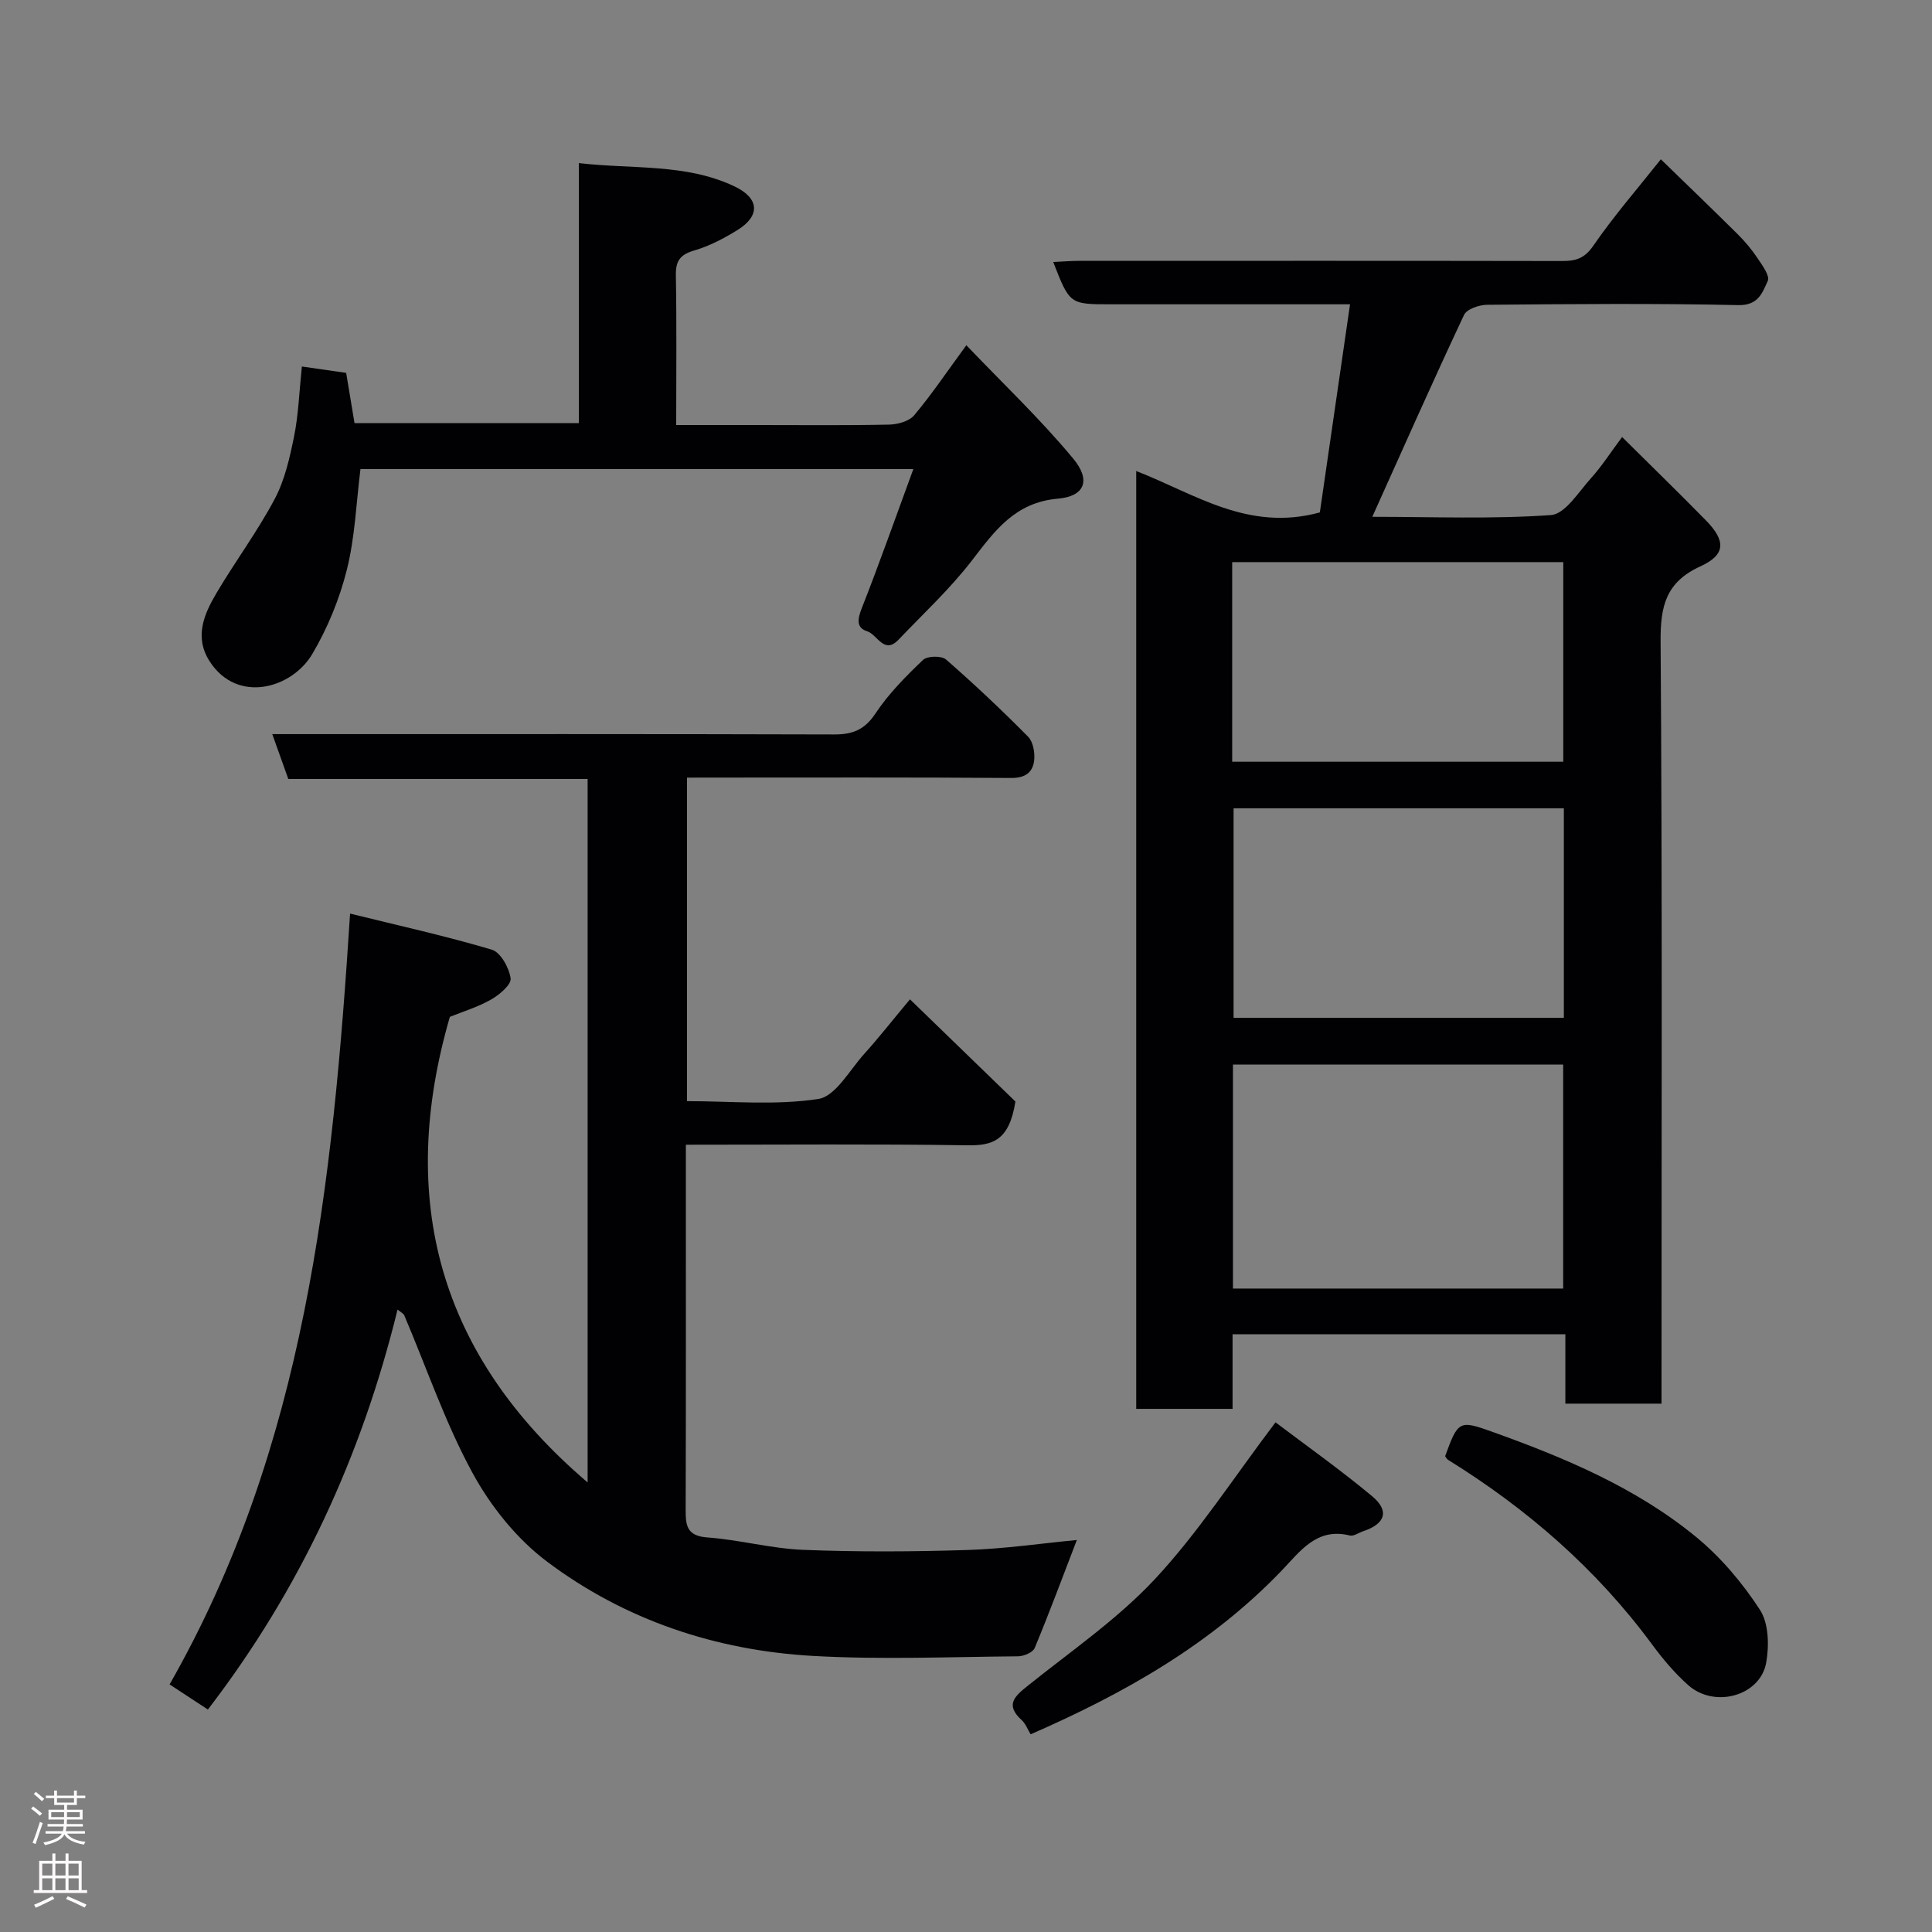<svg enable-background="new 0 0 400 400" viewBox="0 0 400 400" xmlns="http://www.w3.org/2000/svg"><rect x="0" y="0" width="400" height="400" fill="#808080" stroke="none"/><g fill="#010103"><path d="m335.84 90.48c5.92 5.88 11.73 11.52 17.39 17.3 4.1 4.2 4.08 7.07-1.17 9.47-7.16 3.27-8.3 8.22-8.25 15.53.36 50.49.19 100.99.19 151.48v6.35c-6.58 0-12.97 0-19.91 0 0-4.66 0-9.39 0-14.36-23.15 0-45.75 0-68.9 0v15.44c-6.93 0-13.32 0-19.95 0 0-64.59 0-129 0-194.17 12.14 4.71 23.15 12.63 38.02 8.57 1.96-13.48 4.05-27.93 6.25-43.09-3.64 0-6.59 0-9.54 0-13.33 0-26.66 0-40 0-8.5 0-8.5 0-11.91-8.75 1.86-.09 3.59-.24 5.33-.24 33.33-.01 66.66-.03 99.99.03 2.82.01 4.65-.49 6.48-3.14 4.25-6.18 9.2-11.87 14-17.92 5.33 5.18 10.69 10.33 15.96 15.56 1.5 1.49 2.89 3.16 4.06 4.92.98 1.46 2.6 3.67 2.12 4.7-1.1 2.34-1.88 5.1-6.08 5.01-17.32-.38-34.66-.22-51.99-.07-1.66.01-4.24.88-4.81 2.09-6.44 13.69-12.57 27.53-19 41.81 12.48 0 24.78.5 36.99-.36 2.95-.21 5.73-4.81 8.3-7.65 2.19-2.42 3.96-5.2 6.43-8.51zm-12.2 176.3c0-15.78 0-31.15 0-46.38-23.06 0-45.77 0-68.37 0v46.38zm.14-99.42c-23.12 0-45.82 0-68.38 0v43.37h68.38c0-14.52 0-28.78 0-43.37zm-68.67-9.65h68.55c0-14 0-27.71 0-41.33-23.05 0-45.75 0-68.55 0z"/><path d="m142.24 161v66.98c9.07 0 18.3.91 27.18-.45 3.57-.54 6.47-5.97 9.5-9.32 2.93-3.25 5.64-6.71 9.48-11.31 7.86 7.62 15.44 14.96 21.83 21.16-1.29 8.22-4.83 9.13-9.97 9.06-19.14-.29-38.3-.12-58.26-.12v4.89c0 23.49.03 46.99-.04 70.48-.01 3.29.08 5.62 4.47 5.94 6.66.48 13.24 2.31 19.89 2.57 11.31.45 22.66.39 33.98.03 7.67-.24 15.31-1.37 22.65-2.07-2.94 7.65-5.7 15.07-8.73 22.37-.38.91-2.25 1.7-3.44 1.71-14.16.12-28.36.72-42.48-.08-20.11-1.14-38.91-7.41-55.05-19.53-6.27-4.71-11.67-11.46-15.44-18.39-5.64-10.36-9.47-21.69-14.11-32.59-.17-.4-.73-.64-1.39-1.2-7.42 30.25-20.1 57.86-39.27 82.81-2.41-1.58-5.06-3.32-7.93-5.2 28.1-49.19 33.78-103.52 37.37-159.59 9.97 2.46 19.76 4.62 29.34 7.47 1.82.54 3.59 3.75 3.9 5.94.18 1.28-2.32 3.41-4.06 4.39-2.79 1.58-5.94 2.53-8.52 3.58-10.96 37.72-2.39 70.07 28.52 96.39 0-48.74 0-96.93 0-145.64-20.53 0-41.26 0-61.97 0-1.14-3.18-2.11-5.9-3.32-9.29h5.38c36.99 0 73.98-.04 110.96.07 3.83.01 6.31-.97 8.55-4.35 2.71-4.09 6.27-7.67 9.84-11.08.88-.84 3.83-.9 4.76-.09 5.86 5.11 11.53 10.46 17 15.99 1.05 1.06 1.43 3.32 1.25 4.92-.29 2.49-1.86 3.64-4.77 3.62-20.49-.15-40.99-.08-61.48-.08-1.8.01-3.59.01-5.62.01z"/><path d="m189.1 97.11c-38.75 0-76.54 0-114.47 0-.88 7.03-1.13 14.12-2.82 20.85-1.51 6.05-3.98 12.07-7.15 17.44-4.23 7.16-15.5 10.36-21.21 1.59-3.29-5.04-1.24-9.79 1.37-14.2 3.88-6.57 8.48-12.74 12.05-19.47 2.09-3.94 3.12-8.55 4.02-12.98.9-4.48 1.05-9.11 1.61-14.46 3 .43 6.09.88 9.17 1.32.59 3.55 1.12 6.77 1.73 10.41h46.44c0-17.58 0-35.3 0-53.84 11.22 1.29 22.14.04 32.23 4.82 5.19 2.46 5.39 6.12.53 9.09-2.77 1.7-5.74 3.27-8.84 4.17-2.91.85-3.88 2.11-3.83 5.12.18 10.14.07 20.27.07 31.03h17.13c8.99 0 17.99.1 26.98-.09 1.77-.04 4.11-.69 5.16-1.93 3.56-4.23 6.66-8.85 10.8-14.5 7.54 7.89 15.34 15.29 22.15 23.5 3.69 4.45 2.36 7.78-3.17 8.26-8.91.77-13.07 6.63-17.83 12.81-4.52 5.87-10.04 10.99-15.18 16.38-3.03 3.18-4.39-1.08-6.52-1.74-2.22-.69-2.01-2.46-1.13-4.69 3.69-9.37 7.03-18.88 10.71-28.89z"/><path d="m264.08 294.48c6.36 4.81 13.39 9.79 20 15.29 3.66 3.05 2.73 5.73-1.86 7.26-.92.31-1.95 1.07-2.74.88-6.88-1.71-10.27 3.25-14.11 7.25-14.65 15.27-32.58 25.45-51.99 33.91-.64-1.05-1.04-2.2-1.84-2.93-3.52-3.19-1.45-4.96 1.31-7.17 8.95-7.18 18.59-13.79 26.34-22.12 8.94-9.61 16.15-20.82 24.89-32.37z"/><path d="m299.2 301.49c2.65-7.29 2.92-7.5 9.54-5.13 15.09 5.4 29.89 11.58 42.38 21.82 5.14 4.21 9.63 9.54 13.26 15.12 1.82 2.79 1.92 7.42 1.29 10.95-1.24 6.87-10.67 9.48-16.11 4.67-2.82-2.5-5.3-5.45-7.54-8.49-11.5-15.58-25.8-28.01-42.19-38.17-.27-.16-.42-.5-.63-.77z"/></g><path d="m6.44 374.46.42-.45c.65.47 1.27.95 1.85 1.44l-.45.49c-.65-.56-1.25-1.06-1.82-1.48m.93 7.33-.63-.26c.55-1.36 1.05-2.8 1.52-4.33.19.1.38.19.59.27-.46 1.29-.95 2.73-1.48 4.32m-.38-10.38.44-.42c.43.34 1.01.82 1.74 1.44l-.49.49c-.53-.51-1.09-1.01-1.69-1.51m2.5.35h1.72v-1.04h.59v1.04h3.52v-1.04h.59v1.04h1.75v.53h-1.75v1.42h-2.03v.97h3.22v2.03h-3.24c0 .35-.01.66-.03.93h3.32v.53h-3.37c-.03.27-.08.58-.15.94h3.96v.53h-3.71c.67.92 1.93 1.48 3.79 1.68-.13.24-.23.44-.29.59-2.13-.38-3.48-1.08-4.04-2.12-.43.97-1.77 1.72-4.03 2.23-.09-.19-.2-.37-.33-.55 2.1-.42 3.37-1.03 3.81-1.83h-3.36v-.53h3.58c.08-.29.13-.61.16-.94h-3.33v-.53h3.39c.02-.27.04-.58.04-.93h-3.23v-2.03h3.25v-.97h-2.07v-1.42h-1.73zm1.12 3.44v1h2.65c.01-.3.02-.44.01-.4v-.25-.35zm1.19-2h3.52v-.91h-3.52zm4.71 2h-2.63v.59c0 .16-.01.28-.01.4h2.64z" fill="#fcfafa"/><path d="m13.56 383.74h.63v1.52h2.72v6.07h1.13v.6h-11.06v-.6h1.13v-6.07h2.73v-1.52h.63v1.52h2.1v-1.52zm-2.69 8.83.38.56c-1.24.63-2.53 1.25-3.85 1.85-.1-.21-.21-.42-.34-.63 1.36-.55 2.63-1.15 3.81-1.78m-2.13-4.27h2.1v-2.45h-2.1zm0 3.04h2.1v-2.46h-2.1zm2.72-3.04h2.1v-2.45h-2.1zm0 3.04h2.1v-2.46h-2.1zm6.07 3.6c-1.41-.71-2.7-1.3-3.86-1.78l.35-.56c1.45.62 2.75 1.19 3.88 1.72zm-1.25-9.09h-2.1v2.45h2.1zm-2.09 5.49h2.1v-2.46h-2.1z" fill="#fcfafa"/></svg>